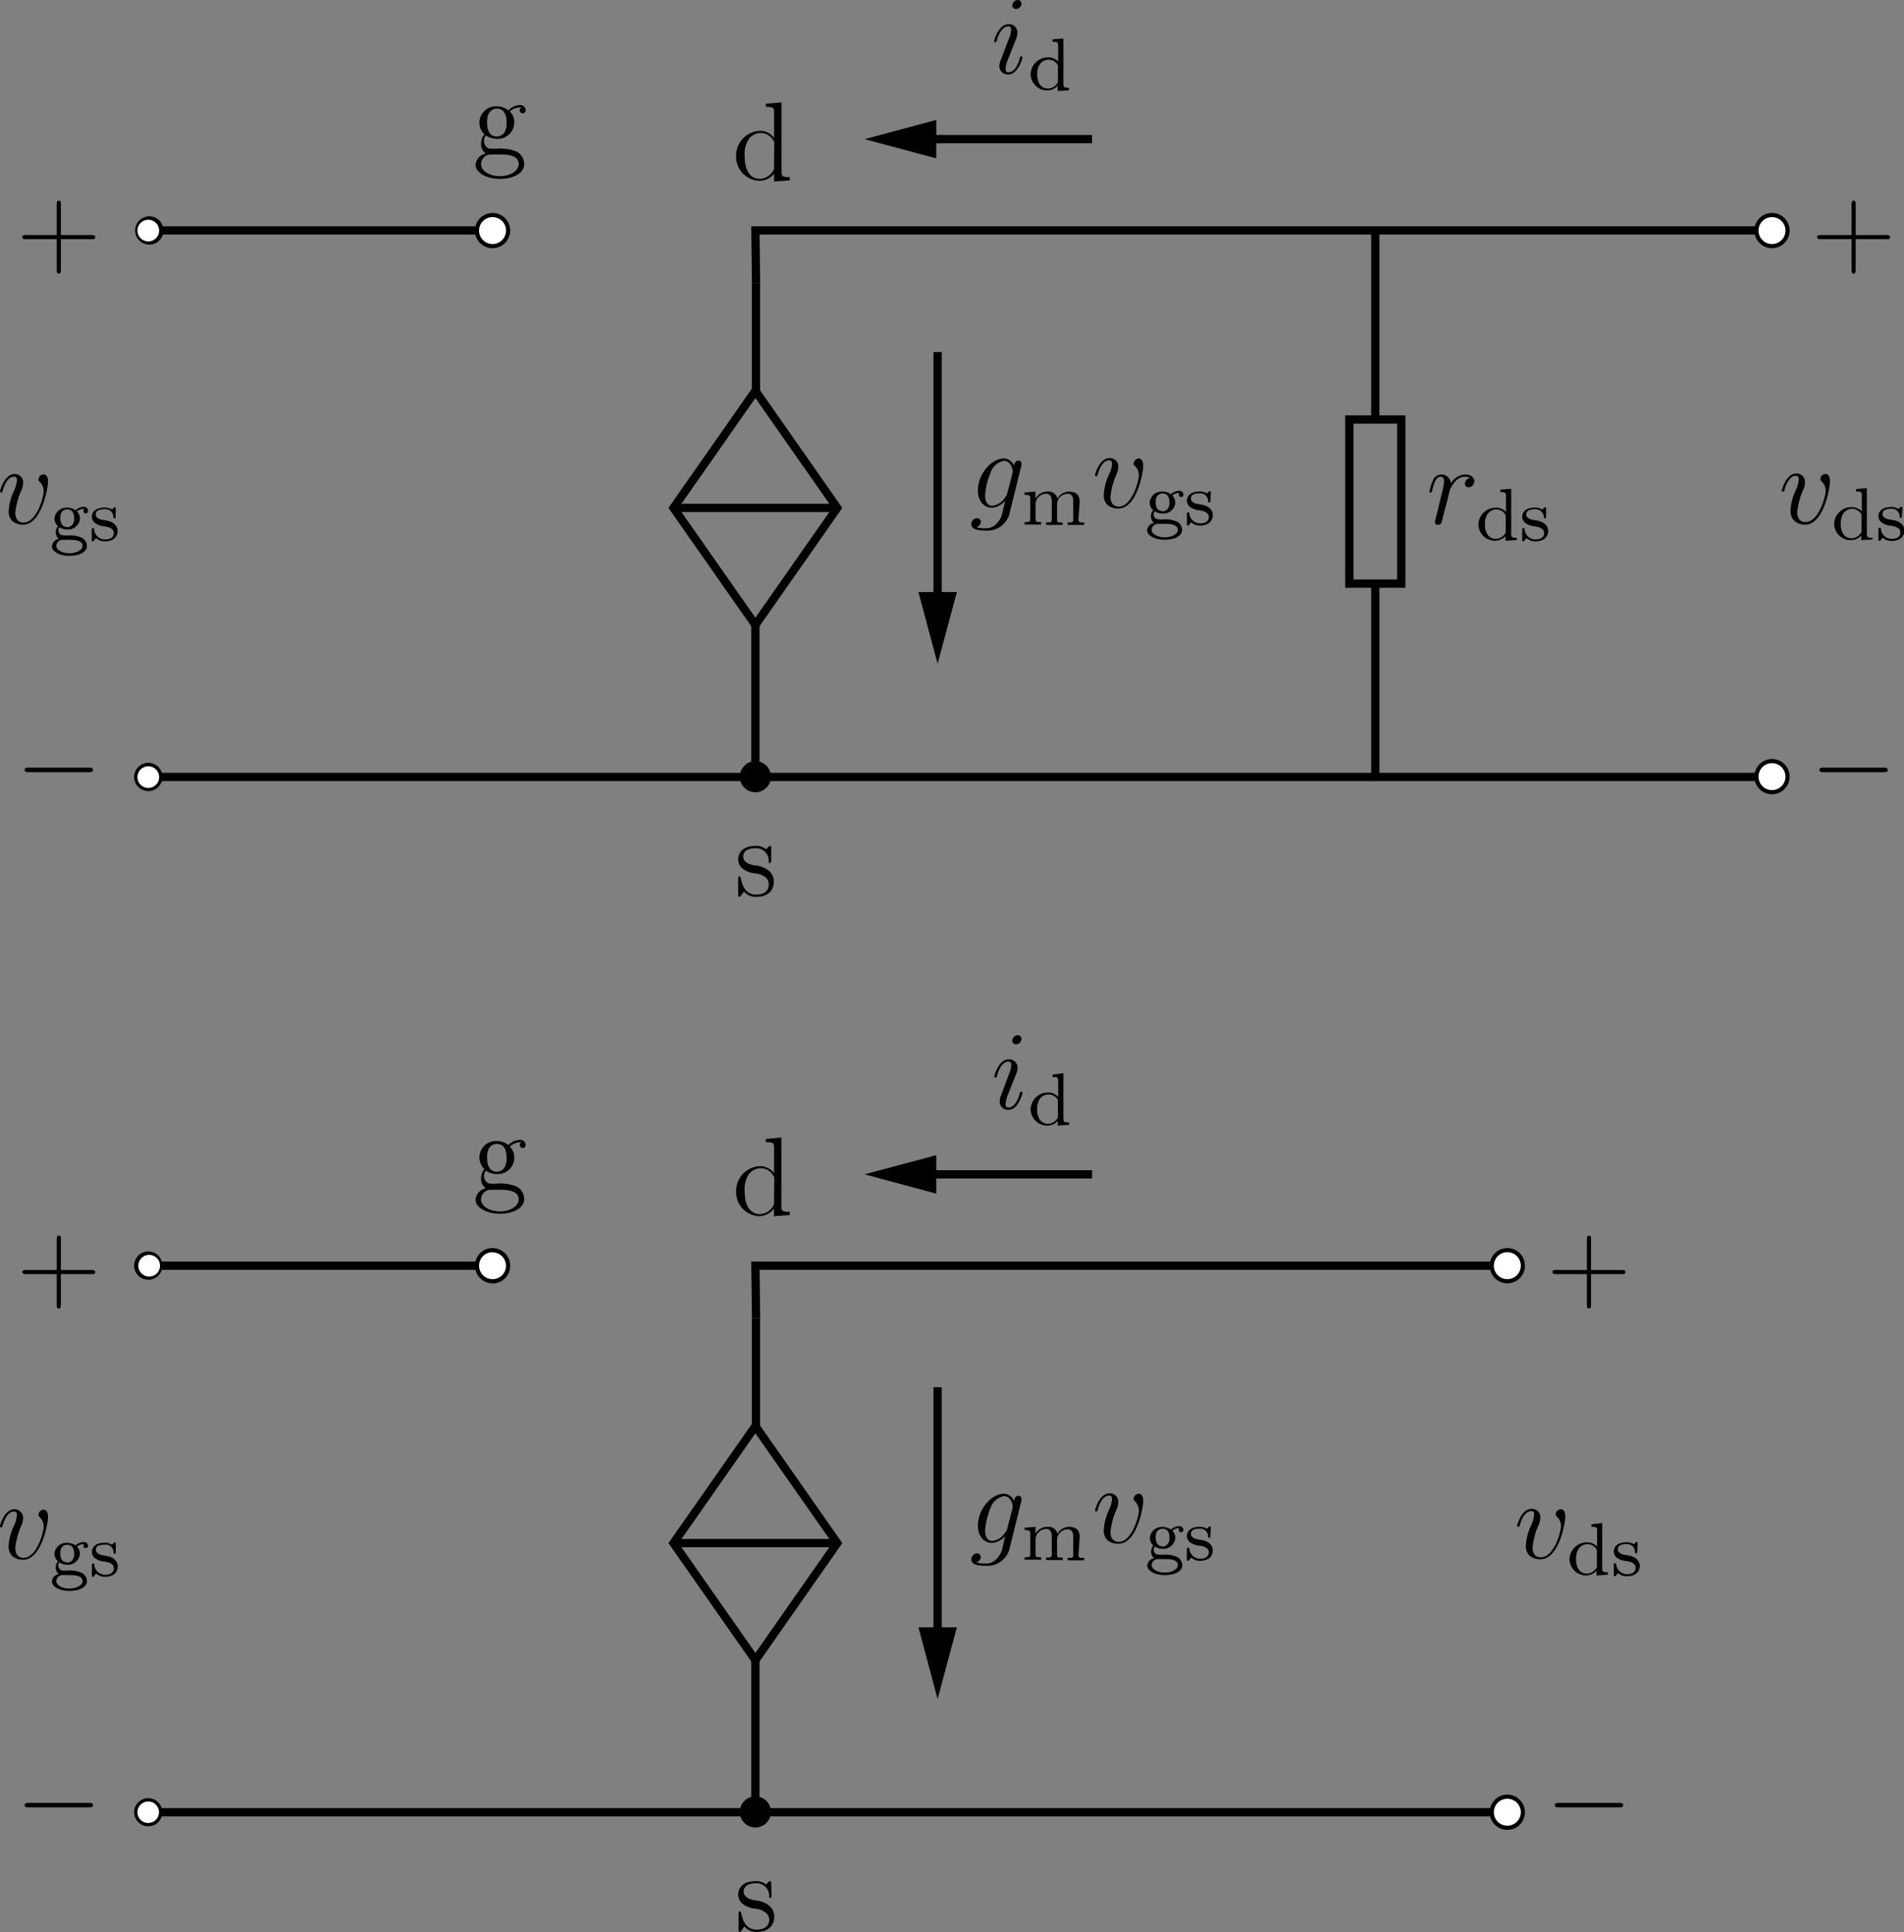 <svg xmlns="http://www.w3.org/2000/svg" viewBox="0 0 230.2 233.53"><rect x="0" y="0" width="230.2" height="233.53" fill="#808080" stroke="none"/><defs><style>.cls-1{fill:none;stroke:#000;stroke-miterlimit:10;}.cls-2{fill:#040000;}.cls-3{fill:#fff;}</style></defs><title>MOSFET_eq</title><g id="图层_2" data-name="图层 2"><g id="图层_1-2" data-name="图层 1"><rect class="cls-1" x="156.37" y="57.49" width="19.83" height="6.28" transform="translate(105.65 226.91) rotate(-90)"/><line class="cls-1" x1="166.28" y1="70.55" x2="166.28" y2="93.91"/><line class="cls-1" x1="166.28" y1="27.85" x2="166.28" y2="50.72"/><polygon class="cls-1" points="91.33 75.53 81.43 61.39 91.33 47.24 101.23 61.39 91.33 75.53"/><line class="cls-1" x1="91.4" y1="47.24" x2="91.4" y2="34.23"/><line class="cls-1" x1="91.33" y1="93.91" x2="91.33" y2="75.53"/><path d="M93.21,93.91A1.88,1.88,0,1,1,91.33,92,1.88,1.88,0,0,1,93.21,93.91Z"/><line class="cls-1" x1="81.43" y1="61.39" x2="101.23" y2="61.39"/><path id="g3-43" class="cls-2" d="M7.36,28.91h3.73c.19,0,.43,0,.43-.24s-.23-.26-.43-.26H7.36V24.69c0-.19,0-.44-.24-.44s-.26.23-.26.44v3.72H3.13c-.19,0-.43,0-.43.25s.23.25.43.25H6.86v3.73c0,.19,0,.44.24.44s.26-.23.26-.44Z"/><path id="g0-0" class="cls-2" d="M10.77,93.33c.23,0,.47,0,.47-.27s-.24-.28-.47-.28H3.46c-.23,0-.48,0-.48.28s.25.27.48.27Z"/><path id="g3-43-2" data-name="g3-43" class="cls-2" d="M224.36,28.91h3.73c.19,0,.43,0,.43-.24s-.23-.26-.43-.26h-3.73V24.69c0-.19,0-.44-.24-.44s-.26.23-.26.44v3.72h-3.73c-.19,0-.43,0-.43.25s.23.25.43.25h3.73v3.73c0,.19,0,.44.24.44s.26-.23.26-.44Z"/><path id="g0-0-2" data-name="g0-0" class="cls-2" d="M227.77,93.33c.23,0,.47,0,.47-.27s-.24-.28-.47-.28h-7.31c-.23,0-.48,0-.48.28s.25.27.48.27Z"/><line class="cls-1" x1="17.92" y1="27.85" x2="59.55" y2="27.85"/><path class="cls-3" d="M17.92,29.36a1.51,1.51,0,1,1,1.51-1.51A1.51,1.51,0,0,1,17.92,29.36Z"/><path d="M17.92,29.56a1.71,1.71,0,1,0,0-3.41,1.71,1.71,0,0,0,0,3.41Zm0-3a1.31,1.31,0,1,1-1.3,1.3,1.31,1.31,0,0,1,1.3-1.3Z"/><circle class="cls-3" cx="59.55" cy="27.85" r="1.88"/><path d="M59.55,30a2.13,2.13,0,1,1,2.13-2.13A2.13,2.13,0,0,1,59.55,30Zm0-3.76a1.63,1.63,0,1,0,1.63,1.63,1.63,1.63,0,0,0-1.63-1.63Z"/><line class="cls-1" x1="17.92" y1="93.91" x2="214.24" y2="93.91"/><path class="cls-3" d="M17.92,95.42a1.51,1.51,0,1,1,1.51-1.51A1.51,1.51,0,0,1,17.92,95.42Z"/><path d="M17.92,95.62a1.71,1.71,0,1,0-1.7-1.71,1.72,1.72,0,0,0,1.7,1.71Zm0-3a1.31,1.31,0,1,1-1.3,1.3,1.31,1.31,0,0,1,1.3-1.3Z"/><path class="cls-3" d="M214.24,95.79a1.88,1.88,0,1,0-1.88-1.88A1.88,1.88,0,0,0,214.24,95.79Z"/><path d="M214.24,96a2.13,2.13,0,1,1,2.13-2.13A2.13,2.13,0,0,1,214.24,96Zm0-3.76a1.63,1.63,0,1,0,1.63,1.63,1.64,1.64,0,0,0-1.63-1.63Z"/><polyline class="cls-1" points="91.41 34.23 91.33 27.85 214.24 27.85"/><path class="cls-3" d="M214.24,29.73a1.88,1.88,0,1,0-1.88-1.88A1.88,1.88,0,0,0,214.24,29.73Z"/><path d="M214.24,30a2.13,2.13,0,1,1,2.13-2.13A2.13,2.13,0,0,1,214.24,30Zm0-3.76a1.63,1.63,0,1,0,1.63,1.63,1.63,1.63,0,0,0-1.63-1.63Z"/><line class="cls-1" x1="113.36" y1="42.55" x2="113.36" y2="73.14"/><polygon points="111.04 71.56 113.36 80.23 115.69 71.56 111.04 71.56"/><line class="cls-1" x1="132.04" y1="16.82" x2="111.61" y2="16.82"/><polygon points="113.2 14.49 104.53 16.82 113.2 19.14 113.2 14.49"/><path id="g0-118" d="M5.81,58.24c0-.85-.43-.9-.54-.9a.66.66,0,0,0-.62.59.38.38,0,0,0,.15.31,1.59,1.59,0,0,1,.48,1.19c0,.57-.81,3.73-2.43,3.73-.82,0-1-.69-1-1.19a8.74,8.74,0,0,1,.68-2.59,2.35,2.35,0,0,0,.27-1,1,1,0,0,0-1.07-1.08C.5,57.34,0,59.3,0,59.41a.14.14,0,0,0,.15.12c.12,0,.13-.06.19-.25.32-1.16.85-1.67,1.36-1.67.12,0,.35,0,.35.44a3.72,3.72,0,0,1-.35,1.26,6.51,6.51,0,0,0-.65,2.47A1.62,1.62,0,0,0,1.51,63a2,2,0,0,0,1.29.42C5,63.43,5.81,59,5.81,58.24Z"/><path id="g1-103" d="M7.56,64.7a.58.58,0,0,1-.5-.59.49.49,0,0,1,.12-.38,1.91,1.91,0,0,0,.94.27,1.45,1.45,0,0,0,1.55-1.33,1.24,1.24,0,0,0-.37-.86,1.41,1.41,0,0,1,.87-.31s-.08.08-.08.22a.28.28,0,1,0,.55,0,.47.47,0,0,0-.51-.46,1.53,1.53,0,0,0-1,.42,1.65,1.65,0,0,0-1-.32,1.45,1.45,0,0,0-1.55,1.32,1.28,1.28,0,0,0,.43.92,1.14,1.14,0,0,0-.27.73,1,1,0,0,0,.37.8,1,1,0,0,0-.83.9c0,.64.92,1.15,2.11,1.15s2.12-.46,2.12-1.17a1.15,1.15,0,0,0-.59-1,3.56,3.56,0,0,0-1.85-.28Zm.57-1c-.84,0-.84-.87-.84-1.07a1.21,1.21,0,0,1,.18-.74.82.82,0,0,1,.65-.32c.84,0,.84.87.84,1.06a1.16,1.16,0,0,1-.18.75A.87.87,0,0,1,8.13,63.74Zm.43,1.55c.24,0,1.42,0,1.42.72,0,.48-.7.9-1.59.9s-1.58-.42-1.58-.9a.77.77,0,0,1,.88-.72Z"/><path id="g1-115" d="M14,61.54c0-.14,0-.23-.12-.23s-.07,0-.21.14-.1.09-.13.09,0,0-.08,0a1.56,1.56,0,0,0-.81-.19c-1.26,0-1.54.68-1.54,1.11a1,1,0,0,0,.36.74,2.24,2.24,0,0,0,1.17.42c.42.08,1.12.2,1.12.82,0,.35-.24.76-1.07.76A1.29,1.29,0,0,1,11.39,64c0-.12-.05-.16-.16-.16s-.14.07-.14.24v1.12c0,.14,0,.23.12.23s.06,0,.22-.18.14-.16.19-.2a1.51,1.51,0,0,0,1.06.38c1.15,0,1.54-.65,1.54-1.25,0-.43-.26-1.06-1.33-1.26l-.61-.11c-.28-.06-.71-.25-.71-.61s.2-.65,1.06-.65a.94.94,0,0,1,1.07,1,.12.12,0,0,0,.14.1c.14,0,.14-.06.14-.23Z"/><path d="M221.25,58.19c0-.86-.43-.91-.54-.91a.66.66,0,0,0-.62.59.42.42,0,0,0,.15.32,1.53,1.53,0,0,1,.49,1.18c0,.57-.82,3.73-2.44,3.73-.82,0-1-.69-1-1.19a8.68,8.68,0,0,1,.67-2.59,2.32,2.32,0,0,0,.27-1,1,1,0,0,0-1.06-1.08c-1.25,0-1.75,2-1.75,2.07a.14.14,0,0,0,.15.12c.12,0,.14-.06.19-.24.32-1.17.85-1.68,1.37-1.68.12,0,.35,0,.35.45a3.73,3.73,0,0,1-.35,1.25,6.51,6.51,0,0,0-.65,2.47A1.61,1.61,0,0,0,217,63a2,2,0,0,0,1.28.42C220.48,63.37,221.25,59,221.25,58.19Z"/><path id="g1-100" d="M224.41,59.11v.3c.61,0,.69.06.69.5v1.9a1.63,1.63,0,0,0-1.21-.52,2.09,2.09,0,0,0-2.13,2,2,2,0,0,0,2,2,1.77,1.77,0,0,0,1.27-.56v.56l1.37-.09V65c-.61,0-.69-.07-.69-.51V59Zm.66,5a.46.46,0,0,1-.14.38,1.33,1.33,0,0,1-1.09.57,1.17,1.17,0,0,1-1-.55,2.11,2.11,0,0,1-.28-1.21,2.15,2.15,0,0,1,.28-1.21,1.34,1.34,0,0,1,1.09-.59,1.29,1.29,0,0,1,1.13.69Z"/><path d="M230,61.48c0-.14,0-.23-.12-.23s-.07,0-.21.14-.1.09-.13.09l-.08,0a1.4,1.4,0,0,0-.81-.2c-1.26,0-1.54.68-1.54,1.11a1,1,0,0,0,.36.74,2.24,2.24,0,0,0,1.17.42c.43.08,1.12.2,1.12.82,0,.35-.24.76-1.06.76a1.3,1.3,0,0,1-1.29-1.18c0-.11-.05-.16-.15-.16s-.15.07-.15.24v1.12c0,.14,0,.23.12.23s.06,0,.22-.18.15-.16.19-.2a1.48,1.48,0,0,0,1.07.38c1.14,0,1.54-.65,1.54-1.25,0-.43-.27-1.06-1.34-1.26l-.61-.11c-.28-.06-.7-.25-.7-.61s.2-.65,1-.65a.94.94,0,0,1,1.07,1c0,.08.07.1.14.1s.14-.06.14-.23Z"/><path id="g0-103" d="M121.77,59.65a.92.92,0,0,1-.26.48,2.1,2.1,0,0,1-1.54,1c-.45,0-.87-.35-.87-1.28a9,9,0,0,1,.71-2.84,2.08,2.08,0,0,1,1.56-1.3c.9,0,1.07,1.11,1.07,1.19l0,.19Zm.83-3.35a1.36,1.36,0,0,0-1.23-.89c-1.47,0-3.14,1.85-3.14,3.87,0,1.4.85,2.09,1.71,2.09a2.43,2.43,0,0,0,1.6-.84l-.3,1.22a2.63,2.63,0,0,1-.76,1.55,1.72,1.72,0,0,1-1.36.55,3.37,3.37,0,0,1-1.08-.13.72.72,0,0,0,.54-.65.43.43,0,0,0-.46-.43.69.69,0,0,0-.68.71c0,.56.56.78,1.71.78A2.78,2.78,0,0,0,122,62.27l1.5-6.05a.87.87,0,0,0,0-.21.34.34,0,0,0-.35-.34C122.83,55.67,122.64,55.94,122.6,56.3Z"/><path id="g1-109" d="M130.54,60.67c0-.73-.31-1.25-1.29-1.25a1.56,1.56,0,0,0-1.39.83,1.12,1.12,0,0,0-1.26-.83,1.57,1.57,0,0,0-1.41.87h0v-.87l-1.31.1v.3c.61,0,.68.06.68.5v2.37c0,.41-.1.41-.68.41v.3c.39,0,.78,0,1,0s.64,0,1,0v-.3c-.57,0-.68,0-.68-.41V61.06a1.3,1.3,0,0,1,1.28-1.38c.58,0,.68.46.68,1v2.06c0,.41-.11.41-.68.41v.3c.38,0,.78,0,1,0s.64,0,1,0v-.3c-.58,0-.68,0-.68-.41V61.06a1.3,1.3,0,0,1,1.28-1.38c.58,0,.68.46.68,1v2.06c0,.41-.11.41-.68.41v.3c.38,0,.78,0,1,0s.64,0,1,0v-.3c-.58,0-.69,0-.69-.41Z"/><path d="M138.22,56.32c0-.85-.43-.91-.54-.91a.67.67,0,0,0-.62.6.42.42,0,0,0,.15.31,1.55,1.55,0,0,1,.48,1.19c0,.56-.81,3.72-2.43,3.72-.82,0-1-.68-1-1.18a8.66,8.66,0,0,1,.67-2.6,2.32,2.32,0,0,0,.27-1,1,1,0,0,0-1.06-1.08c-1.25,0-1.75,2-1.75,2.07a.14.14,0,0,0,.15.12c.12,0,.14-.05.19-.24.32-1.16.85-1.68,1.36-1.68.13,0,.36,0,.36.45a3.56,3.56,0,0,1-.36,1.25,6.58,6.58,0,0,0-.64,2.48,1.63,1.63,0,0,0,.46,1.23,2.06,2.06,0,0,0,1.28.41C137.45,61.5,138.22,57.09,138.22,56.32Z"/><path d="M140,62.77a.57.57,0,0,1-.51-.59.53.53,0,0,1,.12-.38,1.82,1.82,0,0,0,.95.27,1.44,1.44,0,0,0,1.54-1.32,1.32,1.32,0,0,0-.36-.87,1.36,1.36,0,0,1,.86-.3s-.08.07-.08.21a.27.27,0,0,0,.28.28.27.27,0,0,0,.28-.29.48.48,0,0,0-.52-.46,1.53,1.53,0,0,0-1,.42,1.72,1.72,0,0,0-1-.32A1.44,1.44,0,0,0,139,60.75a1.29,1.29,0,0,0,.42.92,1.11,1.11,0,0,0-.27.73,1,1,0,0,0,.38.8,1,1,0,0,0-.84.89c0,.65.93,1.15,2.12,1.15s2.11-.46,2.11-1.17a1.18,1.18,0,0,0-.58-1,3.6,3.6,0,0,0-1.86-.28Zm.56-1c-.83,0-.83-.86-.83-1.06a1.16,1.16,0,0,1,.18-.75.8.8,0,0,1,.65-.32c.83,0,.83.87.83,1.07a1.2,1.2,0,0,1-.18.75A.84.84,0,0,1,140.54,61.81Zm.43,1.55c.24,0,1.42,0,1.42.72,0,.49-.69.9-1.58.9s-1.59-.41-1.59-.9a.77.77,0,0,1,.88-.72Z"/><path d="M146.39,59.61c0-.14,0-.23-.12-.23s-.07,0-.21.14-.1.09-.13.09l-.08,0a1.4,1.4,0,0,0-.81-.2c-1.26,0-1.54.68-1.54,1.12a1,1,0,0,0,.36.73,2.24,2.24,0,0,0,1.17.42c.43.08,1.12.21,1.12.82,0,.35-.24.76-1.06.76a1.3,1.3,0,0,1-1.29-1.18c0-.11-.05-.16-.16-.16s-.14.07-.14.24v1.12c0,.15,0,.24.12.24s.06,0,.22-.18l.19-.21a1.49,1.49,0,0,0,1.06.39c1.15,0,1.54-.66,1.54-1.26,0-.43-.26-1.06-1.33-1.26l-.61-.11c-.28-.06-.7-.25-.7-.61s.2-.65,1-.65a.94.94,0,0,1,1.07,1c0,.08.07.1.14.1s.14-.06.14-.23Z"/><path id="g0-114" d="M177.75,57.78a.72.72,0,0,0-.64.68.42.42,0,0,0,.45.43.71.71,0,0,0,.69-.73c0-.43-.42-.81-1.1-.81a2.08,2.08,0,0,0-1.73,1.07,1.16,1.16,0,0,0-1.17-1.07,1.12,1.12,0,0,0-1,.7,6.92,6.92,0,0,0-.43,1.37.14.14,0,0,0,.15.12c.1,0,.12,0,.2-.33.2-.81.46-1.59,1-1.59.32,0,.42.23.42.62a7.72,7.72,0,0,1-.23,1.24L174,60.94c-.05.26-.2.87-.27,1.11s-.24,1-.24,1.06a.34.34,0,0,0,.35.33.51.51,0,0,0,.48-.36c0-.11.54-2.15.63-2.46s.14-.58.21-.88.11-.4.15-.58a4,4,0,0,1,.74-1.08,1.57,1.57,0,0,1,1.07-.46A1.07,1.07,0,0,1,177.75,57.78Z"/><path d="M181.4,59.18v.3c.61,0,.68.06.68.5v1.9a1.63,1.63,0,0,0-1.21-.52,2.09,2.09,0,0,0-2.12,2,2,2,0,0,0,2,2,1.76,1.76,0,0,0,1.27-.56v.56l1.37-.09V65c-.61,0-.68-.07-.68-.51V59.08Zm.65,5a.48.48,0,0,1-.13.38,1.34,1.34,0,0,1-1.09.57,1.15,1.15,0,0,1-1-.55,2,2,0,0,1-.29-1.21,2.07,2.07,0,0,1,.29-1.21,1.31,1.31,0,0,1,1.08-.59,1.29,1.29,0,0,1,1.13.69Z"/><path d="M186.93,61.55c0-.14,0-.23-.11-.23s-.07,0-.22.14-.1.09-.12.09l-.09,0a1.4,1.4,0,0,0-.81-.2c-1.26,0-1.54.68-1.54,1.11a1,1,0,0,0,.36.74,2.24,2.24,0,0,0,1.17.42c.43.08,1.12.2,1.12.82,0,.35-.23.76-1.06.76A1.3,1.3,0,0,1,184.34,64c0-.11,0-.16-.15-.16s-.15.07-.15.24v1.12c0,.14,0,.23.12.23s.06,0,.23-.18.14-.16.19-.2a1.45,1.45,0,0,0,1.06.38c1.14,0,1.54-.65,1.54-1.25,0-.43-.26-1.06-1.34-1.26l-.61-.11c-.28-.06-.7-.25-.7-.61s.2-.65,1.05-.65a1,1,0,0,1,1.08,1c0,.08.07.1.13.1s.14-.06.14-.23Z"/><path id="g2-103" d="M58.74,16.36a2.32,2.32,0,0,0,1.32.42,2,2,0,0,0,2.12-2,1.81,1.81,0,0,0-.54-1.31A1.79,1.79,0,0,1,62.87,13a.38.38,0,0,1,.18,0,.36.36,0,0,0,.15.69.35.35,0,0,0,.35-.37.63.63,0,0,0-.66-.62,2,2,0,0,0-1.42.64,2.28,2.28,0,0,0-1.39-.49,2,2,0,0,0-2.12,2,2,2,0,0,0,.6,1.39,1.81,1.81,0,0,0-.4,1.12,1.36,1.36,0,0,0,.58,1.19,1.55,1.55,0,0,0-1.24,1.36c0,.94,1.27,1.71,2.93,1.71s2.94-.72,2.94-1.73a1.7,1.7,0,0,0-.9-1.56,5.29,5.29,0,0,0-2.53-.35c-.82,0-.92,0-1.16-.25a1,1,0,0,1-.26-.68A1.11,1.11,0,0,1,58.74,16.36Zm1.34.14c-1.19,0-1.19-1.37-1.19-1.68a2.34,2.34,0,0,1,.23-1.16,1.15,1.15,0,0,1,.94-.53c1.19,0,1.19,1.37,1.19,1.68A2.32,2.32,0,0,1,61,16,1.15,1.15,0,0,1,60.08,16.5Zm.36,4.79c-1.3,0-2.28-.66-2.28-1.43a1.22,1.22,0,0,1,.54-1c.3-.19.42-.19,1.36-.19,1.12,0,2.65,0,2.65,1.17C62.71,20.66,61.68,21.29,60.44,21.29Z"/><path id="g2-115" d="M93.24,102.55c0-.24,0-.31-.14-.31s-.36.3-.46.42a1.89,1.89,0,0,0-1.27-.42c-1.63,0-2.12.89-2.12,1.64a1.42,1.42,0,0,0,.51,1.09,2.9,2.9,0,0,0,1.52.59,2.33,2.33,0,0,1,1.25.46,1.12,1.12,0,0,1,.42.88c0,.58-.34,1.23-1.53,1.23-.89,0-1.54-.51-1.83-1.86a1.25,1.25,0,0,0-.07-.27.11.11,0,0,0-.12-.06c-.15,0-.15.07-.15.31v1.84c0,.24,0,.31.13.31s.09,0,.32-.3a1.36,1.36,0,0,1,.27-.33,1.81,1.81,0,0,0,1.47.63c1.42,0,2.12-.78,2.12-1.85a1.77,1.77,0,0,0-.57-1.28,3.08,3.08,0,0,0-1.74-.67c-.41-.08-1.39-.27-1.39-1.08,0-.41.28-1,1.5-1a1.53,1.53,0,0,1,1.58,1.68c0,.11.11.11.15.11s.15-.07.15-.31Z"/><path id="g2-100" d="M92.59,12.53v.39c.92,0,1,.1,1,.76v3a2.07,2.07,0,0,0-1.68-.87A3,3,0,0,0,89,18.85a2.91,2.91,0,0,0,2.77,3A2.27,2.27,0,0,0,93.59,21v.93l1.9-.13v-.39c-.92,0-1-.1-1-.76V12.38Zm1,7.65a.78.78,0,0,1-.19.58,1.93,1.93,0,0,1-1.56.86c-.35,0-1.81-.13-1.81-2.75a3.36,3.36,0,0,1,.46-2A1.82,1.82,0,0,1,92,16.07a1.75,1.75,0,0,1,1.45.83.61.61,0,0,1,.16.5Z"/><path id="g0-105" d="M123.62,6.94a.12.12,0,0,0-.13-.12c-.13,0-.14,0-.21.27-.35,1.23-.9,1.65-1.35,1.65-.16,0-.35,0-.35-.45a3.64,3.64,0,0,1,.31-1.17l1-2.51A1.81,1.81,0,0,0,123,4a1,1,0,0,0-1.06-1.08c-1.25,0-1.75,2-1.75,2.06a.14.14,0,0,0,.15.13c.12,0,.14-.06.19-.25.32-1.13.84-1.67,1.36-1.67.13,0,.36,0,.36.44a3.57,3.57,0,0,1-.29,1.1L121,7.24a1.94,1.94,0,0,0-.17.68A1,1,0,0,0,121.89,9C123.13,9,123.62,7,123.62,6.94ZM123.51.45a.45.45,0,0,0-.46-.45.7.7,0,0,0-.66.65.43.43,0,0,0,.45.44A.71.71,0,0,0,123.51.45Z"/><path d="M127.26,4.75v.3c.61,0,.68.06.68.5v1.9a1.61,1.61,0,0,0-1.21-.52,2.09,2.09,0,0,0-2.12,2,2,2,0,0,0,2,2,1.71,1.71,0,0,0,1.27-.57V11l1.37-.09v-.3c-.61,0-.68-.06-.68-.5V4.65Zm.65,5a.47.47,0,0,1-.13.38,1.35,1.35,0,0,1-1.09.58,1.18,1.18,0,0,1-1-.55A2.13,2.13,0,0,1,125.41,9a2,2,0,0,1,.29-1.2,1.28,1.28,0,0,1,2.21.1Z"/><polygon class="cls-1" points="91.33 200.66 81.43 186.51 91.33 172.37 101.23 186.51 91.33 200.66"/><line class="cls-1" x1="91.4" y1="172.37" x2="91.4" y2="159.35"/><line class="cls-1" x1="91.33" y1="219.04" x2="91.33" y2="200.66"/><path d="M93.21,219a1.88,1.88,0,1,1-1.88-1.88A1.88,1.88,0,0,1,93.21,219Z"/><line class="cls-1" x1="81.43" y1="186.51" x2="101.23" y2="186.51"/><path id="g3-43-3" data-name="g3-43" class="cls-2" d="M7.36,154h3.73c.19,0,.43,0,.43-.24s-.23-.26-.43-.26H7.36v-3.73c0-.19,0-.43-.24-.43s-.26.23-.26.43v3.73H3.13c-.19,0-.43,0-.43.24s.23.26.43.26H6.86v3.73c0,.19,0,.43.24.43s.26-.23.26-.43Z"/><path id="g0-0-3" data-name="g0-0" class="cls-2" d="M10.77,218.45c.23,0,.47,0,.47-.27s-.24-.27-.47-.27H3.46c-.23,0-.48,0-.48.27s.25.27.48.27Z"/><path id="g3-43-4" data-name="g3-43" class="cls-2" d="M192.36,154h3.73c.19,0,.43,0,.43-.24s-.23-.26-.43-.26h-3.73v-3.73c0-.19,0-.43-.24-.43s-.26.23-.26.43v3.73h-3.73c-.19,0-.43,0-.43.24s.23.26.43.26h3.73v3.73c0,.19,0,.43.24.43s.26-.23.26-.43Z"/><path id="g0-0-4" data-name="g0-0" class="cls-2" d="M195.77,218.45c.23,0,.47,0,.47-.27s-.24-.27-.47-.27h-7.31c-.23,0-.48,0-.48.27s.25.27.48.27Z"/><line class="cls-1" x1="17.92" y1="152.98" x2="59.55" y2="152.98"/><circle class="cls-3" cx="17.92" cy="152.98" r="1.5"/><path d="M17.92,154.68a1.71,1.71,0,1,0-1.7-1.7,1.71,1.71,0,0,0,1.7,1.7Zm0-3a1.31,1.31,0,1,1,0,2.61,1.31,1.31,0,0,1,0-2.61Z"/><circle class="cls-3" cx="59.55" cy="152.98" r="1.88"/><path d="M59.55,155.11A2.13,2.13,0,1,1,61.68,153a2.13,2.13,0,0,1-2.13,2.13Zm0-3.76A1.63,1.63,0,1,0,61.18,153a1.63,1.63,0,0,0-1.63-1.63Z"/><line class="cls-1" x1="17.92" y1="219.04" x2="182.24" y2="219.04"/><path class="cls-3" d="M17.92,220.54a1.5,1.5,0,1,1,1.51-1.5A1.5,1.5,0,0,1,17.92,220.54Z"/><path d="M17.92,220.74a1.7,1.7,0,1,0-1.7-1.7,1.71,1.71,0,0,0,1.7,1.7Zm0-3a1.3,1.3,0,1,1-1.3,1.3,1.31,1.31,0,0,1,1.3-1.3Z"/><circle class="cls-3" cx="182.24" cy="219.04" r="1.88"/><path d="M182.24,221.17a2.13,2.13,0,1,1,2.13-2.13,2.13,2.13,0,0,1-2.13,2.13Zm0-3.76a1.63,1.63,0,1,0,1.63,1.63,1.63,1.63,0,0,0-1.63-1.63Z"/><polyline class="cls-1" points="91.41 159.35 91.33 152.98 182.24 152.98"/><circle class="cls-3" cx="182.24" cy="152.98" r="1.88"/><path d="M182.24,155.11a2.13,2.13,0,1,1,2.13-2.13,2.13,2.13,0,0,1-2.13,2.13Zm0-3.76a1.63,1.63,0,1,0,1.63,1.63,1.63,1.63,0,0,0-1.63-1.63Z"/><line class="cls-1" x1="113.36" y1="167.67" x2="113.36" y2="198.26"/><polygon points="111.04 196.68 113.36 205.35 115.69 196.68 111.04 196.68"/><line class="cls-1" x1="132.04" y1="141.94" x2="111.61" y2="141.94"/><polygon points="113.2 139.62 104.53 141.94 113.2 144.27 113.2 139.62"/><path id="g0-118-2" data-name="g0-118" d="M5.81,183.37c0-.85-.43-.91-.54-.91a.66.66,0,0,0-.62.6.42.42,0,0,0,.15.31,1.57,1.57,0,0,1,.48,1.19c0,.56-.81,3.73-2.43,3.73-.82,0-1-.69-1-1.19a8.79,8.79,0,0,1,.68-2.6,2.32,2.32,0,0,0,.27-1,1.05,1.05,0,0,0-1.07-1.08c-1.24,0-1.74,2-1.74,2.07a.14.14,0,0,0,.15.12c.12,0,.13-.05.19-.24.32-1.16.85-1.68,1.36-1.68.12,0,.35,0,.35.45a3.84,3.84,0,0,1-.35,1.26,6.47,6.47,0,0,0-.65,2.47,1.62,1.62,0,0,0,.46,1.23,2,2,0,0,0,1.29.42C5,188.56,5.81,184.14,5.81,183.37Z"/><path id="g1-103-2" data-name="g1-103" d="M7.56,189.83a.58.58,0,0,1-.5-.6.5.5,0,0,1,.12-.38,1.81,1.81,0,0,0,.94.27,1.45,1.45,0,0,0,1.55-1.32,1.24,1.24,0,0,0-.37-.86,1.41,1.41,0,0,1,.87-.31s-.08.07-.08.22a.26.26,0,0,0,.28.27.26.26,0,0,0,.27-.28.47.47,0,0,0-.51-.46,1.5,1.5,0,0,0-1,.41,1.72,1.72,0,0,0-1-.31,1.45,1.45,0,0,0-1.55,1.32,1.3,1.3,0,0,0,.43.92,1.11,1.11,0,0,0-.27.73,1,1,0,0,0,.37.8,1,1,0,0,0-.83.89c0,.65.92,1.15,2.11,1.15s2.12-.46,2.12-1.17a1.14,1.14,0,0,0-.59-1,3.56,3.56,0,0,0-1.85-.28Zm.57-1c-.84,0-.84-.86-.84-1.06a1.24,1.24,0,0,1,.18-.75.84.84,0,0,1,.65-.31c.84,0,.84.86.84,1.06a1.18,1.18,0,0,1-.18.75A.85.85,0,0,1,8.13,188.86Zm.43,1.55c.24,0,1.42,0,1.42.72,0,.49-.7.9-1.59.9s-1.58-.41-1.58-.9a.77.77,0,0,1,.88-.72Z"/><path id="g1-115-2" data-name="g1-115" d="M14,186.67c0-.15,0-.24-.12-.24s-.07,0-.21.15c0,0-.1.09-.13.09s0,0-.08,0a1.45,1.45,0,0,0-.81-.2c-1.26,0-1.54.69-1.54,1.12a1,1,0,0,0,.36.74,2.24,2.24,0,0,0,1.17.41c.42.08,1.12.21,1.12.82,0,.35-.24.77-1.07.77a1.29,1.29,0,0,1-1.28-1.18c0-.12-.05-.17-.16-.17s-.14.08-.14.25v1.11c0,.15,0,.24.12.24s.06,0,.22-.18l.19-.21a1.48,1.48,0,0,0,1.06.39c1.15,0,1.54-.66,1.54-1.25,0-.44-.26-1.07-1.33-1.26l-.61-.11c-.28-.07-.71-.26-.71-.62s.2-.64,1.06-.64a.94.94,0,0,1,1.07,1,.12.12,0,0,0,.14.1c.14,0,.14-.07.14-.24Z"/><path d="M189.25,183.31c0-.85-.43-.9-.54-.9a.66.66,0,0,0-.62.59.4.4,0,0,0,.15.31,1.56,1.56,0,0,1,.49,1.19c0,.57-.82,3.73-2.44,3.73-.82,0-1-.69-1-1.19a8.61,8.61,0,0,1,.67-2.59,2.35,2.35,0,0,0,.27-1,1,1,0,0,0-1.06-1.08c-1.25,0-1.75,2-1.75,2.06a.14.14,0,0,0,.15.12c.12,0,.14-.05.19-.24.32-1.16.85-1.67,1.37-1.67.12,0,.35,0,.35.44a3.84,3.84,0,0,1-.35,1.26,6.51,6.51,0,0,0-.65,2.47,1.62,1.62,0,0,0,.46,1.23,2,2,0,0,0,1.28.42C188.48,188.5,189.25,184.08,189.25,183.31Z"/><path id="g1-100-2" data-name="g1-100" d="M192.41,184.24v.3c.61,0,.69.06.69.5v1.9a1.63,1.63,0,0,0-1.21-.52,2.09,2.09,0,0,0-2.13,2,2,2,0,0,0,2,2,1.74,1.74,0,0,0,1.27-.57v.57l1.37-.09v-.3c-.61,0-.69-.06-.69-.5v-5.45Zm.66,5a.46.46,0,0,1-.14.38,1.34,1.34,0,0,1-1.09.58,1.19,1.19,0,0,1-1-.55,2.12,2.12,0,0,1-.28-1.22,2.17,2.17,0,0,1,.28-1.21,1.33,1.33,0,0,1,1.08-.58,1.31,1.31,0,0,1,1.14.68Z"/><path d="M198,186.61c0-.15,0-.24-.12-.24s-.07,0-.21.15-.1.09-.13.09,0,0-.08,0a1.4,1.4,0,0,0-.81-.2c-1.26,0-1.54.69-1.54,1.12a1,1,0,0,0,.36.74,2.24,2.24,0,0,0,1.17.41c.43.08,1.12.21,1.12.82,0,.35-.24.77-1.06.77a1.31,1.31,0,0,1-1.29-1.18c0-.12-.05-.16-.15-.16s-.15.07-.15.24v1.12c0,.14,0,.23.12.23s.06,0,.22-.18l.19-.21a1.5,1.5,0,0,0,1.07.39c1.14,0,1.54-.66,1.54-1.25,0-.43-.27-1.07-1.34-1.26l-.61-.11c-.28-.06-.7-.25-.7-.61s.2-.65,1-.65a.94.94,0,0,1,1.07,1,.12.12,0,0,0,.14.1c.14,0,.14-.07.14-.24Z"/><path id="g0-103-2" data-name="g0-103" d="M121.77,184.78a.89.89,0,0,1-.26.47,2.07,2.07,0,0,1-1.54,1c-.45,0-.87-.35-.87-1.28a9,9,0,0,1,.71-2.84,2.09,2.09,0,0,1,1.56-1.29c.9,0,1.07,1.1,1.07,1.19l0,.18Zm.83-3.35a1.36,1.36,0,0,0-1.23-.89c-1.47,0-3.14,1.85-3.14,3.86,0,1.4.85,2.09,1.71,2.09a2.43,2.43,0,0,0,1.6-.83l-.3,1.21a2.65,2.65,0,0,1-.76,1.56,1.72,1.72,0,0,1-1.36.55,3.37,3.37,0,0,1-1.08-.14.72.72,0,0,0,.54-.64.44.44,0,0,0-.46-.44.7.7,0,0,0-.68.72c0,.55.56.77,1.71.77A2.78,2.78,0,0,0,122,187.4l1.5-6.05a.89.89,0,0,0,0-.22.34.34,0,0,0-.35-.34C122.83,180.79,122.64,181.06,122.6,181.43Z"/><path id="g1-109-2" data-name="g1-109" d="M130.54,185.79c0-.73-.31-1.24-1.29-1.24a1.56,1.56,0,0,0-1.39.83,1.12,1.12,0,0,0-1.26-.83,1.57,1.57,0,0,0-1.41.86h0v-.86l-1.31.1v.29c.61,0,.68.07.68.51v2.37c0,.4-.1.4-.68.4v.3c.39,0,.78,0,1,0s.64,0,1,0v-.3c-.57,0-.68,0-.68-.4v-1.63a1.31,1.31,0,0,1,1.28-1.39c.58,0,.68.46.68,1v2.06c0,.4-.11.4-.68.4v.3c.38,0,.78,0,1,0s.64,0,1,0v-.3c-.58,0-.68,0-.68-.4v-1.63a1.31,1.31,0,0,1,1.28-1.39c.58,0,.68.46.68,1v2.06c0,.4-.11.4-.68.4v.3c.38,0,.78,0,1,0s.64,0,1,0v-.3c-.58,0-.69,0-.69-.4Z"/><path d="M138.22,181.44c0-.85-.43-.9-.54-.9a.66.66,0,0,0-.62.59.4.4,0,0,0,.15.31,1.57,1.57,0,0,1,.48,1.19c0,.57-.81,3.73-2.43,3.73-.82,0-1-.69-1-1.19a8.61,8.61,0,0,1,.67-2.59,2.35,2.35,0,0,0,.27-1,1,1,0,0,0-1.06-1.08c-1.25,0-1.75,2-1.75,2.06a.14.14,0,0,0,.15.12c.12,0,.14-.05.19-.24.32-1.16.85-1.67,1.36-1.67.13,0,.36,0,.36.44a3.6,3.6,0,0,1-.36,1.26,6.6,6.6,0,0,0-.64,2.47,1.62,1.62,0,0,0,.46,1.23,2,2,0,0,0,1.28.42C137.45,186.63,138.22,182.21,138.22,181.44Z"/><path d="M140,187.9a.58.58,0,0,1-.51-.6.52.52,0,0,1,.12-.37,1.92,1.92,0,0,0,.95.27,1.44,1.44,0,0,0,1.54-1.33,1.27,1.27,0,0,0-.36-.86,1.35,1.35,0,0,1,.86-.31s-.08.07-.08.22a.28.28,0,1,0,.56,0,.48.48,0,0,0-.52-.46,1.56,1.56,0,0,0-1,.41,1.72,1.72,0,0,0-1-.31,1.44,1.44,0,0,0-1.54,1.32,1.27,1.27,0,0,0,.42.92,1.13,1.13,0,0,0-.27.73,1,1,0,0,0,.38.8,1,1,0,0,0-.84.89c0,.65.93,1.16,2.12,1.16s2.11-.46,2.11-1.17a1.16,1.16,0,0,0-.58-1,3.6,3.6,0,0,0-1.86-.28Zm.56-1c-.83,0-.83-.87-.83-1.07a1.2,1.2,0,0,1,.18-.75.82.82,0,0,1,.65-.31c.83,0,.83.86.83,1.06a1.16,1.16,0,0,1-.18.75A.85.85,0,0,1,140.54,186.94Zm.43,1.54c.24,0,1.42,0,1.42.72,0,.49-.69.91-1.58.91s-1.59-.42-1.59-.91a.78.78,0,0,1,.88-.72Z"/><path d="M146.39,184.74c0-.15,0-.24-.12-.24s-.07,0-.21.15-.1.09-.13.09,0,0-.08,0a1.4,1.4,0,0,0-.81-.2c-1.26,0-1.54.69-1.54,1.12a1,1,0,0,0,.36.74,2.16,2.16,0,0,0,1.17.41c.43.08,1.12.21,1.12.82,0,.35-.24.77-1.06.77a1.3,1.3,0,0,1-1.29-1.18c0-.12-.05-.16-.16-.16s-.14.07-.14.24v1.12c0,.14,0,.23.12.23s.06,0,.22-.18a1.9,1.9,0,0,0,.19-.21,1.49,1.49,0,0,0,1.06.39c1.15,0,1.54-.66,1.54-1.25,0-.43-.26-1.06-1.33-1.26l-.61-.11c-.28-.06-.7-.25-.7-.61s.2-.65,1-.65a.94.94,0,0,1,1.07,1,.12.12,0,0,0,.14.1c.14,0,.14-.06.14-.24Z"/><path id="g2-103-2" data-name="g2-103" d="M58.74,141.49a2.32,2.32,0,0,0,1.32.42,2,2,0,0,0,2.12-2,1.79,1.79,0,0,0-.54-1.31,1.79,1.79,0,0,1,1.23-.54.55.55,0,0,1,.18,0,.34.34,0,0,0-.2.34.34.34,0,0,0,.35.35.34.34,0,0,0,.35-.36.63.63,0,0,0-.66-.62,2,2,0,0,0-1.42.63,2.28,2.28,0,0,0-1.39-.49,2,2,0,0,0-2.12,2,2,2,0,0,0,.6,1.4,1.81,1.81,0,0,0-.4,1.12,1.36,1.36,0,0,0,.58,1.19A1.54,1.54,0,0,0,57.5,145c0,.93,1.27,1.7,2.93,1.7s2.94-.71,2.94-1.73a1.69,1.69,0,0,0-.9-1.55,5.29,5.29,0,0,0-2.53-.35c-.82,0-.92,0-1.16-.26a1,1,0,0,1-.26-.67A1.11,1.11,0,0,1,58.74,141.49Zm1.34.13c-1.19,0-1.19-1.36-1.19-1.67a2.3,2.3,0,0,1,.23-1.16,1.12,1.12,0,0,1,.94-.53c1.19,0,1.19,1.36,1.19,1.67A2.35,2.35,0,0,1,61,141.1,1.14,1.14,0,0,1,60.08,141.62Zm.36,4.8c-1.3,0-2.28-.66-2.28-1.43a1.23,1.23,0,0,1,.54-1c.3-.19.42-.19,1.36-.19,1.12,0,2.65,0,2.65,1.18C62.71,145.78,61.68,146.42,60.44,146.42Z"/><path id="g2-115-2" data-name="g2-115" d="M93.24,227.68c0-.25,0-.31-.14-.31s-.36.29-.46.41a1.93,1.93,0,0,0-1.27-.41c-1.63,0-2.12.89-2.12,1.63a1.41,1.41,0,0,0,.51,1.09,2.91,2.91,0,0,0,1.52.6,2.33,2.33,0,0,1,1.25.46A1.1,1.1,0,0,1,93,232c0,.58-.34,1.23-1.53,1.23-.89,0-1.54-.52-1.83-1.87a1.67,1.67,0,0,0-.07-.27.12.12,0,0,0-.12-.05c-.15,0-.15.06-.15.31v1.83c0,.25,0,.32.13.32s.09,0,.32-.3a1.32,1.32,0,0,1,.27-.34,1.8,1.8,0,0,0,1.47.64c1.42,0,2.12-.79,2.12-1.86a1.79,1.79,0,0,0-.57-1.28,3,3,0,0,0-1.74-.66c-.41-.08-1.39-.27-1.39-1.08,0-.42.28-1,1.5-1a1.53,1.53,0,0,1,1.58,1.67c0,.11.11.11.15.11s.15-.07.15-.31Z"/><path id="g2-100-2" data-name="g2-100" d="M92.59,137.66v.39c.92,0,1,.09,1,.76v3a2.09,2.09,0,0,0-1.68-.86A3,3,0,0,0,89,144a2.91,2.91,0,0,0,2.77,3,2.3,2.3,0,0,0,1.81-.93V147l1.9-.14v-.39c-.92,0-1-.09-1-.75v-8.23Zm1,7.64a.76.76,0,0,1-.19.58,1.91,1.91,0,0,1-1.56.87c-.35,0-1.81-.14-1.81-2.76a3.36,3.36,0,0,1,.46-2A1.84,1.84,0,0,1,92,141.2a1.75,1.75,0,0,1,1.45.82.62.62,0,0,1,.16.5Z"/><path id="g0-105-2" data-name="g0-105" d="M123.62,132.07a.12.12,0,0,0-.13-.12c-.13,0-.14,0-.21.27-.35,1.23-.9,1.65-1.35,1.65-.16,0-.35-.05-.35-.45a3.69,3.69,0,0,1,.31-1.18l1-2.51a1.81,1.81,0,0,0,.13-.61,1,1,0,0,0-1.06-1.08c-1.25,0-1.75,2-1.75,2.07a.14.14,0,0,0,.15.12c.12,0,.14,0,.19-.24.32-1.14.84-1.68,1.36-1.68.13,0,.36,0,.36.45a3.51,3.51,0,0,1-.29,1.09l-.94,2.52a1.89,1.89,0,0,0-.17.67,1,1,0,0,0,1.07,1.1C123.13,134.14,123.62,132.16,123.62,132.07Zm-.11-6.5a.46.46,0,0,0-.46-.45.7.7,0,0,0-.66.65.44.44,0,0,0,.45.45A.71.71,0,0,0,123.51,125.57Z"/><path d="M127.26,129.88v.29c.61,0,.68.07.68.51v1.9a1.58,1.58,0,0,0-1.21-.53,2.09,2.09,0,0,0-2.12,2,2,2,0,0,0,2,2,1.74,1.74,0,0,0,1.27-.57v.57l1.37-.09v-.3c-.61,0-.68-.06-.68-.5v-5.45Zm.65,5a.48.48,0,0,1-.13.38,1.34,1.34,0,0,1-1.09.57,1.17,1.17,0,0,1-1-.54,2.17,2.17,0,0,1-.29-1.22,2.09,2.09,0,0,1,.29-1.21,1.3,1.3,0,0,1,1.08-.58,1.28,1.28,0,0,1,1.13.68Z"/></g></g></svg>